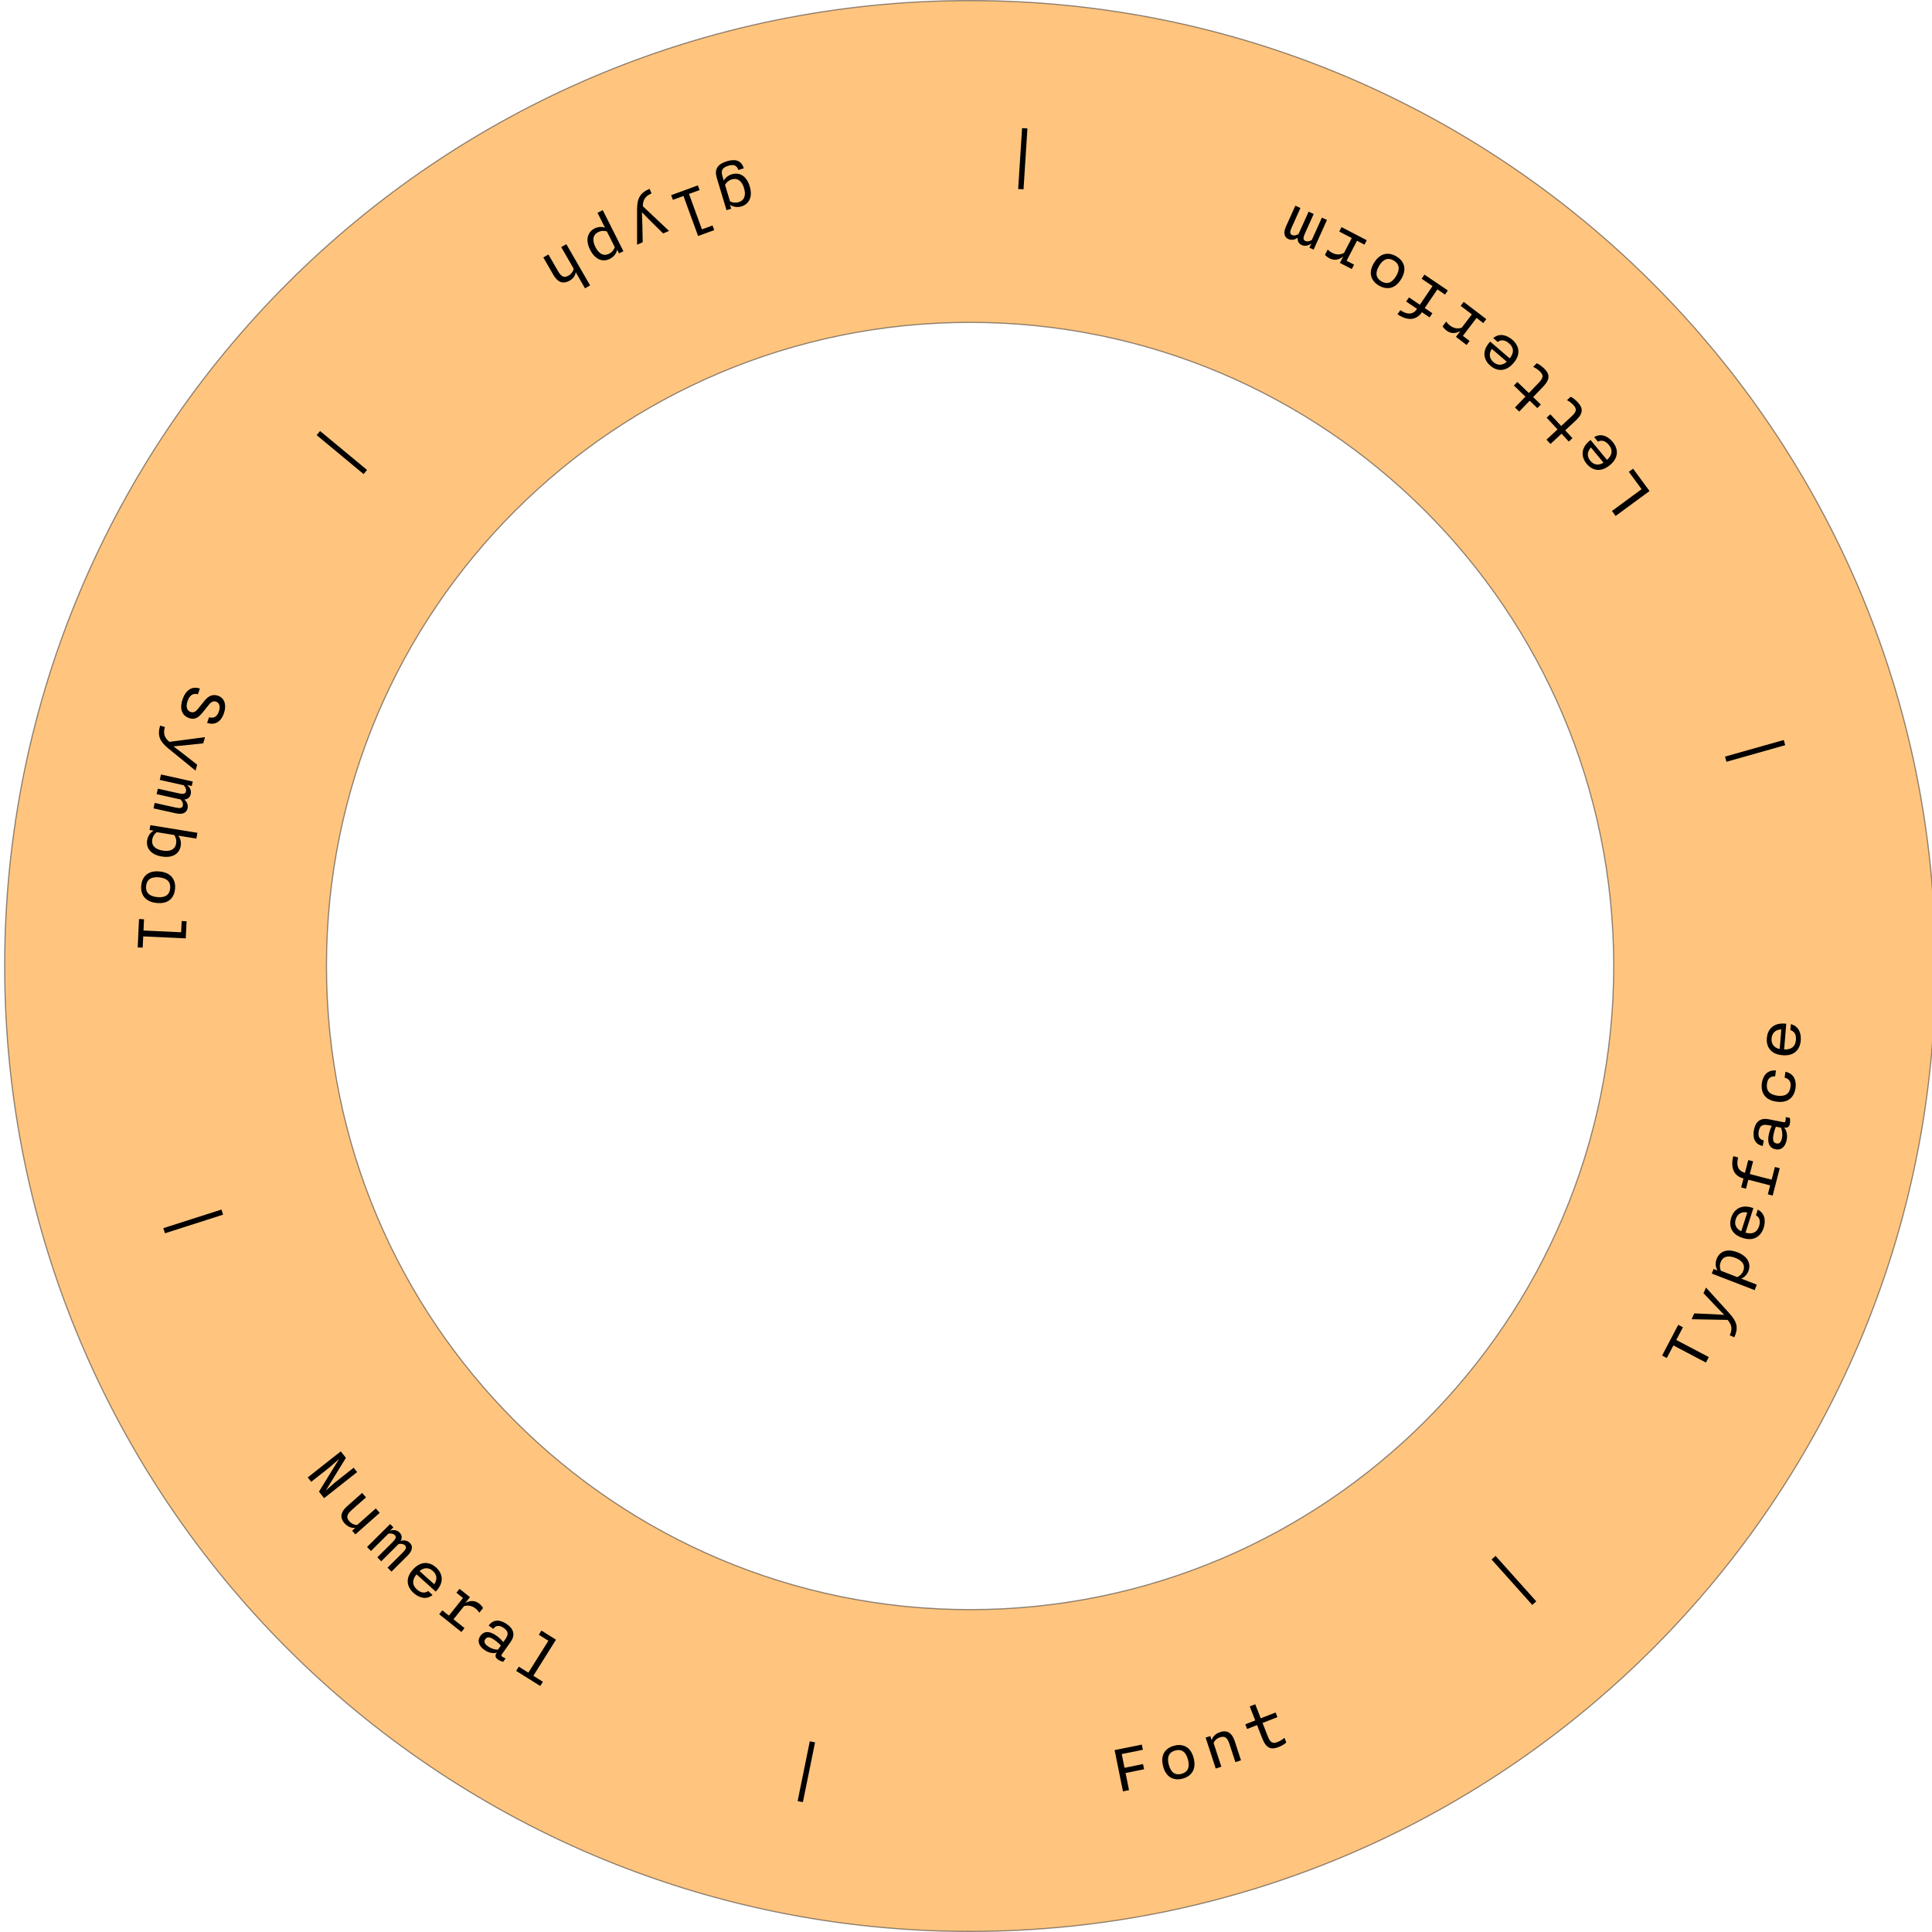 <?xml version="1.0" encoding="UTF-8"?><svg id="Layer_1" xmlns="http://www.w3.org/2000/svg" width="5.753in" height="5.753in" viewBox="0 0 414.25 414.25"><defs><style>.cls-1{fill:#ff8c00;opacity:.5;stroke:#231f20;stroke-miterlimit:10;stroke-width:.25px;}</style></defs><path class="cls-1" d="M208.002.125C93.679.125,1.002,92.802,1.002,207.125s92.677,207,207,207,207-92.677,207-207S322.325.125,208.002.125ZM208.002,345.125c-76.215,0-138-61.785-138-138s61.785-138,138-138,138,61.785,138,138-61.785,138-138,138Z"/><path d="M238.987,375.247l5.835-1.181.225,1.114-4.533.917.597,2.949,3.969-.804.225,1.114-3.968.803.743,3.671-1.302.264-1.79-8.848Z"/><path d="M249.386,378.715c-.725-2.754.831-4.008,2.378-4.415,1.547-.407,3.457-.066,4.17,2.641.729,2.77-.842,4.027-2.374,4.431-1.562.412-3.465.036-4.174-2.656ZM254.72,377.295c-.448-1.702-1.387-2.315-2.718-1.965-1.331.351-1.846,1.347-1.398,3.048.444,1.687,1.387,2.315,2.718,1.965s1.842-1.361,1.398-3.048Z"/><path d="M258.507,372.568l1.004-.327.288.883c.166-.576.652-1.357,1.838-1.744,1.11-.361,2.4-.227,3.119,1.979l1.329,4.077-1.202.392-1.245-3.818c-.407-1.248-.868-1.889-2.024-1.512-.897.293-1.261.883-1.4,1.23l1.656,5.081-1.202.392-2.162-6.633Z"/><path d="M270.651,372.75l-1.119-2.862-2.132.833-.391-.999,2.132-.833-1.178-3.012,1.178-.46,1.178,3.011,3.19-1.247.391.999-3.19,1.247,1.102,2.817c.519,1.327.994,1.708,2.127,1.266.656-.257,1.125-.595,1.469-.901l.391.999c-.168.186-.718.624-1.627.979-1.565.612-2.658.369-3.52-1.837Z"/><path d="M319.814,334.375l.858-.768,8.725,9.748-.858.768-8.725-9.748Z"/><path d="M358.801,288.485l-1.415,2.69-1.005-.528,3.462-6.585,1.005.528-1.43,2.719,6.981,3.672-.618,1.175-6.98-3.671Z"/><path d="M370.887,286.299c.609-1.341.446-2.259-.473-3.292l-7.706-.144.569-1.254,4.018.174,2.397.14-1.653-1.7-2.789-2.955.543-1.195,5.026,5.537c1.65,1.822,1.963,3.107,1.043,5.133l-.977-.443Z"/><path d="M367.034,273.071l.381-.985.835.323c-.315-.517-.587-1.41-.166-2.5.537-1.388,1.99-2.353,4.452-1.401,2.373.918,2.907,2.599,2.353,4.031-.381.985-1.133,1.467-1.55,1.614l3.343,1.292-.456,1.179-9.192-3.553ZM372.075,269.702c-1.433-.554-2.631-.382-3.127.901-.277.716-.186,1.368.034,1.865l3.522,1.361c.497-.22,1.003-.642,1.28-1.358.496-1.283-.276-2.216-1.708-2.77Z"/><path d="M373.644,265.433c-2.65-.852-2.943-2.812-2.449-4.35.48-1.492,1.85-2.984,4.515-2.127l.244.078-1.695,5.27c1.466.404,2.479-.026,2.924-1.412.338-1.051.106-1.898-.682-2.32l.392-1.218c1.678.842,1.682,2.607,1.27,3.887-.568,1.767-2.022,2.996-4.52,2.192ZM374.643,259.974c-1.252-.234-2.121.326-2.474,1.423s.027,2.059,1.181,2.598l1.293-4.021Z"/><path d="M379.047,256.084l.498-1.92-4.677-1.212-.498,1.92-1.038-.269.498-1.921-.031-.008c-2.106-.546-2.774-2.371-2.152-4.771l1.038.269c-.357,1.378-.272,2.838,1.431,3.279l.031.008.707-2.726,1.038.27-.707,2.726,4.678,1.212.706-2.726,1.038.269-1.521,5.87-1.038-.27Z"/><path d="M380.687,246.421c-1.585-.314-1.701-1.79-1.439-3.108.13-.659.402-1.454.656-1.91l-.597-.118c-1.052-.208-1.912-.232-2.205,1.244-.224,1.13.147,1.808,1.089,1.994l-.236,1.193c-1.963-.389-2.145-2.105-1.871-3.487.358-1.806,1.427-2.589,3.217-2.234l3.109.616c.267.053.38-.022.436-.306.043-.22.056-.527.042-.791l.879.175c.06.272.111.756.015,1.243-.162.816-.673.927-1.129.837l-.125-.025c.399.455.828,1.339.557,2.705-.262,1.319-1.048,2.24-2.398,1.973ZM381.85,241.789l-1.067-.211c-.169.357-.378,1.002-.515,1.692-.212,1.068-.12,1.755.634,1.904.612.122.995-.243,1.172-1.138.181-.911.038-1.674-.224-2.248Z"/><path d="M380.901,236.212c-2.87-.397-3.351-2.403-3.136-3.957.185-1.332.95-2.891,3.028-2.731l-.173,1.253c-1.175-.034-1.623.631-1.757,1.599-.195,1.41.472,2.311,2.215,2.553,1.76.244,2.631-.443,2.826-1.854.134-.967-.116-1.729-1.255-2.016l.173-1.253c2.028.41,2.35,2.168,2.172,3.452-.227,1.633-1.256,3.349-4.094,2.955Z"/><path d="M382.208,226.259c-2.774-.226-3.507-2.067-3.376-3.678.127-1.562,1.122-3.327,3.912-3.101l.255.021-.449,5.518c1.52.06,2.408-.591,2.525-2.042.09-1.1-.329-1.872-1.193-2.104l.104-1.275c1.826.438,2.232,2.156,2.124,3.495-.15,1.85-1.286,3.379-3.901,3.166ZM381.937,220.715c-1.273.058-1.992.802-2.085,1.949-.093,1.148.496,1.999,1.742,2.261l.343-4.21Z"/><path d="M370.184,163.334l-.313-1.108,12.594-3.558.313,1.108-12.594,3.558Z"/><path d="M346.413,110.631l-.786-1.07,6.356-4.672-2.739-3.726.916-.673,3.525,4.796-7.272,5.345Z"/><path d="M345.184,99.73c-2.146,1.773-3.955.966-4.984-.279-.999-1.209-1.518-3.167.64-4.95l.197-.163,3.526,4.266c1.131-1.018,1.313-2.103.386-3.225-.704-.851-1.542-1.112-2.322-.675l-.815-.986c1.614-.96,3.103-.012,3.959,1.023,1.182,1.43,1.435,3.317-.587,4.989ZM341.123,95.948c-.872.928-.868,1.963-.134,2.851s1.749,1.086,2.825.404l-2.69-3.255Z"/><path d="M337.854,90.179l-2.253,2.089,1.556,1.678-.786.729-1.556-1.678-2.37,2.197-.859-.927,2.37-2.197-2.328-2.512.786-.729,2.328,2.511,2.218-2.056c1.044-.969,1.225-1.551.398-2.442-.479-.517-.965-.829-1.376-1.037l.786-.729c.234.088.844.439,1.507,1.155,1.143,1.231,1.316,2.337-.421,3.947Z"/><path d="M330.854,82.932l-2.13,2.215,1.649,1.587-.743.772-1.65-1.586-2.241,2.33-.911-.876,2.241-2.331-2.469-2.374.743-.772,2.469,2.374,2.097-2.181c.987-1.026,1.134-1.618.257-2.461-.507-.488-1.011-.772-1.434-.957l.744-.772c.239.074.868.391,1.571,1.067,1.211,1.165,1.448,2.258-.194,3.965Z"/><path d="M324.516,77.849c-1.813,2.113-3.734,1.624-4.961.572-1.19-1.021-2.035-2.864-.211-4.989l.167-.194,4.202,3.605c.942-1.195.937-2.296-.168-3.244-.838-.72-1.709-.834-2.404-.271l-.972-.834c1.427-1.221,3.057-.54,4.078.336,1.409,1.209,1.979,3.026.27,5.019ZM319.869,74.81c-.702,1.064-.522,2.083.353,2.834.875.75,1.909.773,2.854-.082l-3.207-2.752Z"/><path d="M318.032,69.273l-1.437-1.097-2.931,3.839,1.437,1.097-.65.852-2.275-1.737.961-1.259c-.656.385-1.82.804-2.99-.089-.432-.33-.739-.746-.83-.916l.786-1.029c.107.202.408.572.814.883.966.738,1.878.649,2.491.453l2.184-2.859-2.402-1.834.65-.852,4.843,3.697-.65.852Z"/><path d="M309.838,63.165l-1.642-1.112-2.71,3.999,1.643,1.113-.601.887-1.643-1.112-.018.026c-1.22,1.802-3.164,1.818-5.216.428l.601-.888c1.179.799,2.582,1.208,3.569-.249l.018-.026-2.331-1.579.601-.887,2.331,1.579,2.71-4-2.331-1.579.601-.888,5.02,3.4-.601.888Z"/><path d="M300.446,59.821c-1.458,2.446-3.444,2.214-4.819,1.395-1.375-.819-2.469-2.422-1.035-4.828,1.467-2.461,3.466-2.22,4.827-1.408,1.389.827,2.453,2.449,1.027,4.842ZM295.694,57.007c-.901,1.512-.681,2.612.501,3.317,1.183.704,2.255.374,3.156-1.138.893-1.499.681-2.612-.501-3.317-1.182-.704-2.263-.361-3.156,1.138Z"/><path d="M292.563,52.462l-1.604-.835-2.23,4.286,1.604.834-.495.951-2.541-1.322.731-1.405c-.581.492-1.657,1.104-2.962.425-.482-.251-.856-.607-.975-.76l.598-1.149c.14.181.5.494.954.73,1.079.562,1.962.318,2.533.02l1.662-3.192-2.682-1.396.495-.95,5.407,2.813-.495.951Z"/><path d="M281.661,53.517l-.904-.407.407-.904c-.326.257-1.144.749-2.048.342-.773-.348-.936-1-.867-1.582-.375.287-1.146.677-1.993.296-.919-.413-1.123-1.364-.525-2.691l2.008-4.464,1.094.492-1.876,4.172c-.407.904-.43,1.385.066,1.608.496.223.961.046,1.402-.194l2.159-4.799,1.094.492-1.876,4.172c-.407.904-.43,1.385.066,1.608.496.223.961.046,1.402-.193l2.159-4.8,1.094.492-2.86,6.36Z"/><path d="M219.459,40.6l-1.149-.073.836-13.057,1.149.074-.836,13.056Z"/><path d="M159.49,36.089l-1.18.355c-.301-.945-.934-1.273-2.145-.909-1.593.479-1.533,1.347-1.242,2.312l.267.889c.199-.394.715-1.067,1.726-1.371,1.501-.451,3.112.184,3.835,2.589.733,2.436-.307,3.867-1.762,4.305-1.087.327-2.009-.014-2.464-.361l.258.858-1.011.304-2.088-6.939c-.511-1.7.015-2.895,2.19-3.549,1.562-.471,3.027-.376,3.614,1.519ZM155.463,39.64l1.06,3.523c.538.289,1.168.384,1.842.181,1.317-.396,1.6-1.567,1.167-3.007-.433-1.44-1.315-2.261-2.632-1.864-.674.202-1.147.629-1.437,1.167Z"/><path d="M150.001,40.755l-2.27.829,2.774,7.591,2.27-.83.363.992-3.457,1.264-3.137-8.582-2.27.829-.368-1.007,5.727-2.093.368,1.007Z"/><path d="M139.697,41.469c-1.352.584-1.848,1.374-1.86,2.757l5.612,5.282-1.264.546-2.86-2.827-1.682-1.715.083,2.371.081,4.062-1.205.521-.005-7.479c.001-2.459.633-3.621,2.675-4.503l.425.984Z"/><path d="M133.668,53.863l-.944.475-.402-.801c-.113.594-.512,1.439-1.556,1.964-1.33.669-3.055.407-4.241-1.951-1.143-2.273-.409-3.878.963-4.568.944-.475,1.824-.326,2.232-.155l-1.61-3.202,1.129-.567,4.427,8.807ZM127.669,52.974c.69,1.372,1.693,2.05,2.923,1.432.687-.345,1.057-.89,1.228-1.405l-1.696-3.374c-.516-.17-1.174-.197-1.86.147-1.229.618-1.284,1.827-.594,3.2Z"/><path d="M126.528,61.188l-1.094.632-1.991-3.449c-.06.44-.279,1.213-1.318,1.812-1.025.592-2.328.734-3.488-1.274l-2.143-3.713,1.094-.632,2.007,3.478c.655,1.136,1.239,1.667,2.292,1.06.817-.472,1.051-1.124,1.115-1.493l-2.67-4.627,1.094-.632,5.101,8.839Z"/><path d="M78.7,100.764l-.735.887-10.073-8.351.735-.887,10.073,8.351Z"/><path d="M42.86,147.635l-.425,1.226c-1.004-.281-1.774.18-2.21,1.436-.399,1.148-.208,2.062.654,2.361.666.231,1.12-.103,1.66-.779l1.285-1.604c.72-.902,1.669-1.539,2.909-1.108,1.512.525,1.857,2.119,1.274,3.797-.599,1.725-1.845,2.63-3.604,2.036l.42-1.209c1.23.359,1.812-.388,2.106-1.235.383-1.104.089-1.866-.607-2.107-.575-.2-1.074.067-1.558.679l-1.285,1.604c-.961,1.208-1.771,1.639-2.936,1.234-1.739-.604-2.007-2.272-1.393-4.042.672-1.936,2-2.881,3.708-2.288Z"/><path d="M35.357,155.883c-.402,1.417-.103,2.3.96,3.184l7.639-1.012-.375,1.324-3.998.43-2.391.221,1.889,1.434,3.199,2.504-.358,1.262-5.798-4.72c-1.904-1.555-2.406-2.778-1.799-4.918l1.032.292Z"/><path d="M41.332,167.57l-.215.969-.969-.214c.318.267.965.968.751,1.937-.184.828-.79,1.12-1.375,1.171.358.309.896.985.695,1.892-.218.984-1.108,1.377-2.53,1.062l-4.781-1.06.26-1.172,4.469.99c.969.215,1.444.141,1.562-.391s-.149-.951-.475-1.335l-5.141-1.14.26-1.172,4.469.99c.969.215,1.444.141,1.562-.391.118-.531-.15-.951-.475-1.335l-5.141-1.14.26-1.172,6.812,1.51Z"/><path d="M32.956,178.111l-.884-.144.169-1.042,10.076,1.636-.203,1.247-3.885-.63c.285.338.691,1.133.522,2.175-.238,1.469-1.461,2.713-4.067,2.29-2.511-.407-3.38-1.942-3.134-3.459.187-1.152.874-1.786,1.406-2.073ZM34.889,182.379c1.516.246,2.653-.169,2.874-1.526.123-.759-.101-1.378-.418-1.818l-3.727-.605c-.44.317-.849.835-.972,1.593-.22,1.358.727,2.111,2.243,2.357Z"/><path d="M34.242,186.858c2.833.294,3.457,2.192,3.292,3.783-.165,1.592-1.158,3.259-3.943,2.97-2.849-.295-3.471-2.209-3.308-3.784.167-1.607,1.19-3.255,3.959-2.969ZM33.689,192.35c1.75.182,2.656-.48,2.797-1.85.142-1.368-.608-2.202-2.359-2.384-1.735-.179-2.656.481-2.797,1.851-.142,1.368.624,2.203,2.359,2.383Z"/><path d="M30.881,197.105l-.113,2.412,8.068.378.113-2.413,1.054.05-.172,3.675-9.122-.428-.113,2.413-1.07-.051.285-6.086,1.07.05Z"/><path d="M47.485,259.343l.352,1.098-12.469,3.994-.352-1.098,12.469-3.994Z"/><path d="M73.067,311.196l1.099,1.395-4.312,7.006,1.945-1.718,4.031-3.179.743.942-7.083,5.585-1.099-1.394,4.312-7.007-1.945,1.718-4.031,3.179-.743-.941,7.083-5.586Z"/><path d="M74.433,322.953l3.21-2.842.838.946-3.006,2.661c-.982.87-1.386,1.548-.58,2.458.625.707,1.311.806,1.686.794l4-3.542.838.946-5.222,4.624-.7-.791.695-.614c-.594.077-1.504-.058-2.331-.992-.774-.874-1.164-2.11.573-3.648Z"/><path d="M83.648,326.784l.699.704-.704.699c.396-.123,1.336-.29,2.035.414.598.602.516,1.269.243,1.788.453-.134,1.313-.222,1.967.437.71.716.56,1.677-.473,2.703l-3.474,3.45-.846-.852,3.247-3.225c.704-.699.898-1.14.515-1.525-.383-.387-.881-.388-1.379-.322l-3.735,3.71-.846-.852,3.247-3.225c.704-.699.898-1.14.514-1.525-.383-.387-.881-.388-1.379-.322l-3.735,3.71-.846-.852,4.95-4.916Z"/><path d="M88.53,336.541c1.861-2.07,3.771-1.538,4.973-.458,1.166,1.049,1.968,2.909.096,4.992l-.171.19-4.118-3.701c-.969,1.174-.989,2.274.094,3.247.821.738,1.689.873,2.397.326l.952.855c-1.455,1.188-3.068.47-4.068-.429-1.38-1.241-1.909-3.071-.154-5.023ZM93.105,339.685c.726-1.048.57-2.07-.287-2.841-.857-.77-1.891-.816-2.855.017l3.142,2.824Z"/><path d="M94.841,345.279l1.412,1.13,3.018-3.774-1.412-1.129.67-.838,2.237,1.789-.989,1.237c.665-.37,1.839-.763,2.989.157.425.34.722.762.81.935l-.809,1.012c-.103-.204-.395-.582-.795-.901-.95-.76-1.865-.692-2.482-.51l-2.249,2.812,2.362,1.89-.669.837-4.762-3.808.67-.838Z"/><path d="M103.014,350.753c.936-1.317,2.328-.819,3.424-.041.548.389,1.162.962,1.474,1.379l.352-.495c.621-.875.994-1.649-.232-2.52-.939-.667-1.709-.605-2.265.177l-.992-.703c1.158-1.631,2.798-1.095,3.946-.279,1.5,1.064,1.777,2.36.722,3.848l-1.834,2.583c-.158.222-.135.355.1.522.183.13.458.267.704.362l-.519.73c-.274-.057-.735-.208-1.14-.495-.678-.481-.57-.993-.301-1.371l.074-.104c-.578.178-1.56.207-2.695-.599-1.096-.778-1.614-1.872-.817-2.994ZM106.763,353.71l.63-.888c-.257-.3-.759-.755-1.333-1.162-.887-.63-1.552-.827-1.997-.2-.361.509-.185,1.006.559,1.534.756.537,1.51.72,2.141.716Z"/><path d="M111.243,357.358l2.046,1.283,4.292-6.843-2.046-1.283.561-.895,3.116,1.955-4.853,7.736,2.046,1.284-.569.907-5.163-3.238.57-.907Z"/><path d="M173.632,373.36l1.128.229-2.608,12.819-1.128-.229,2.609-12.819Z"/></svg>